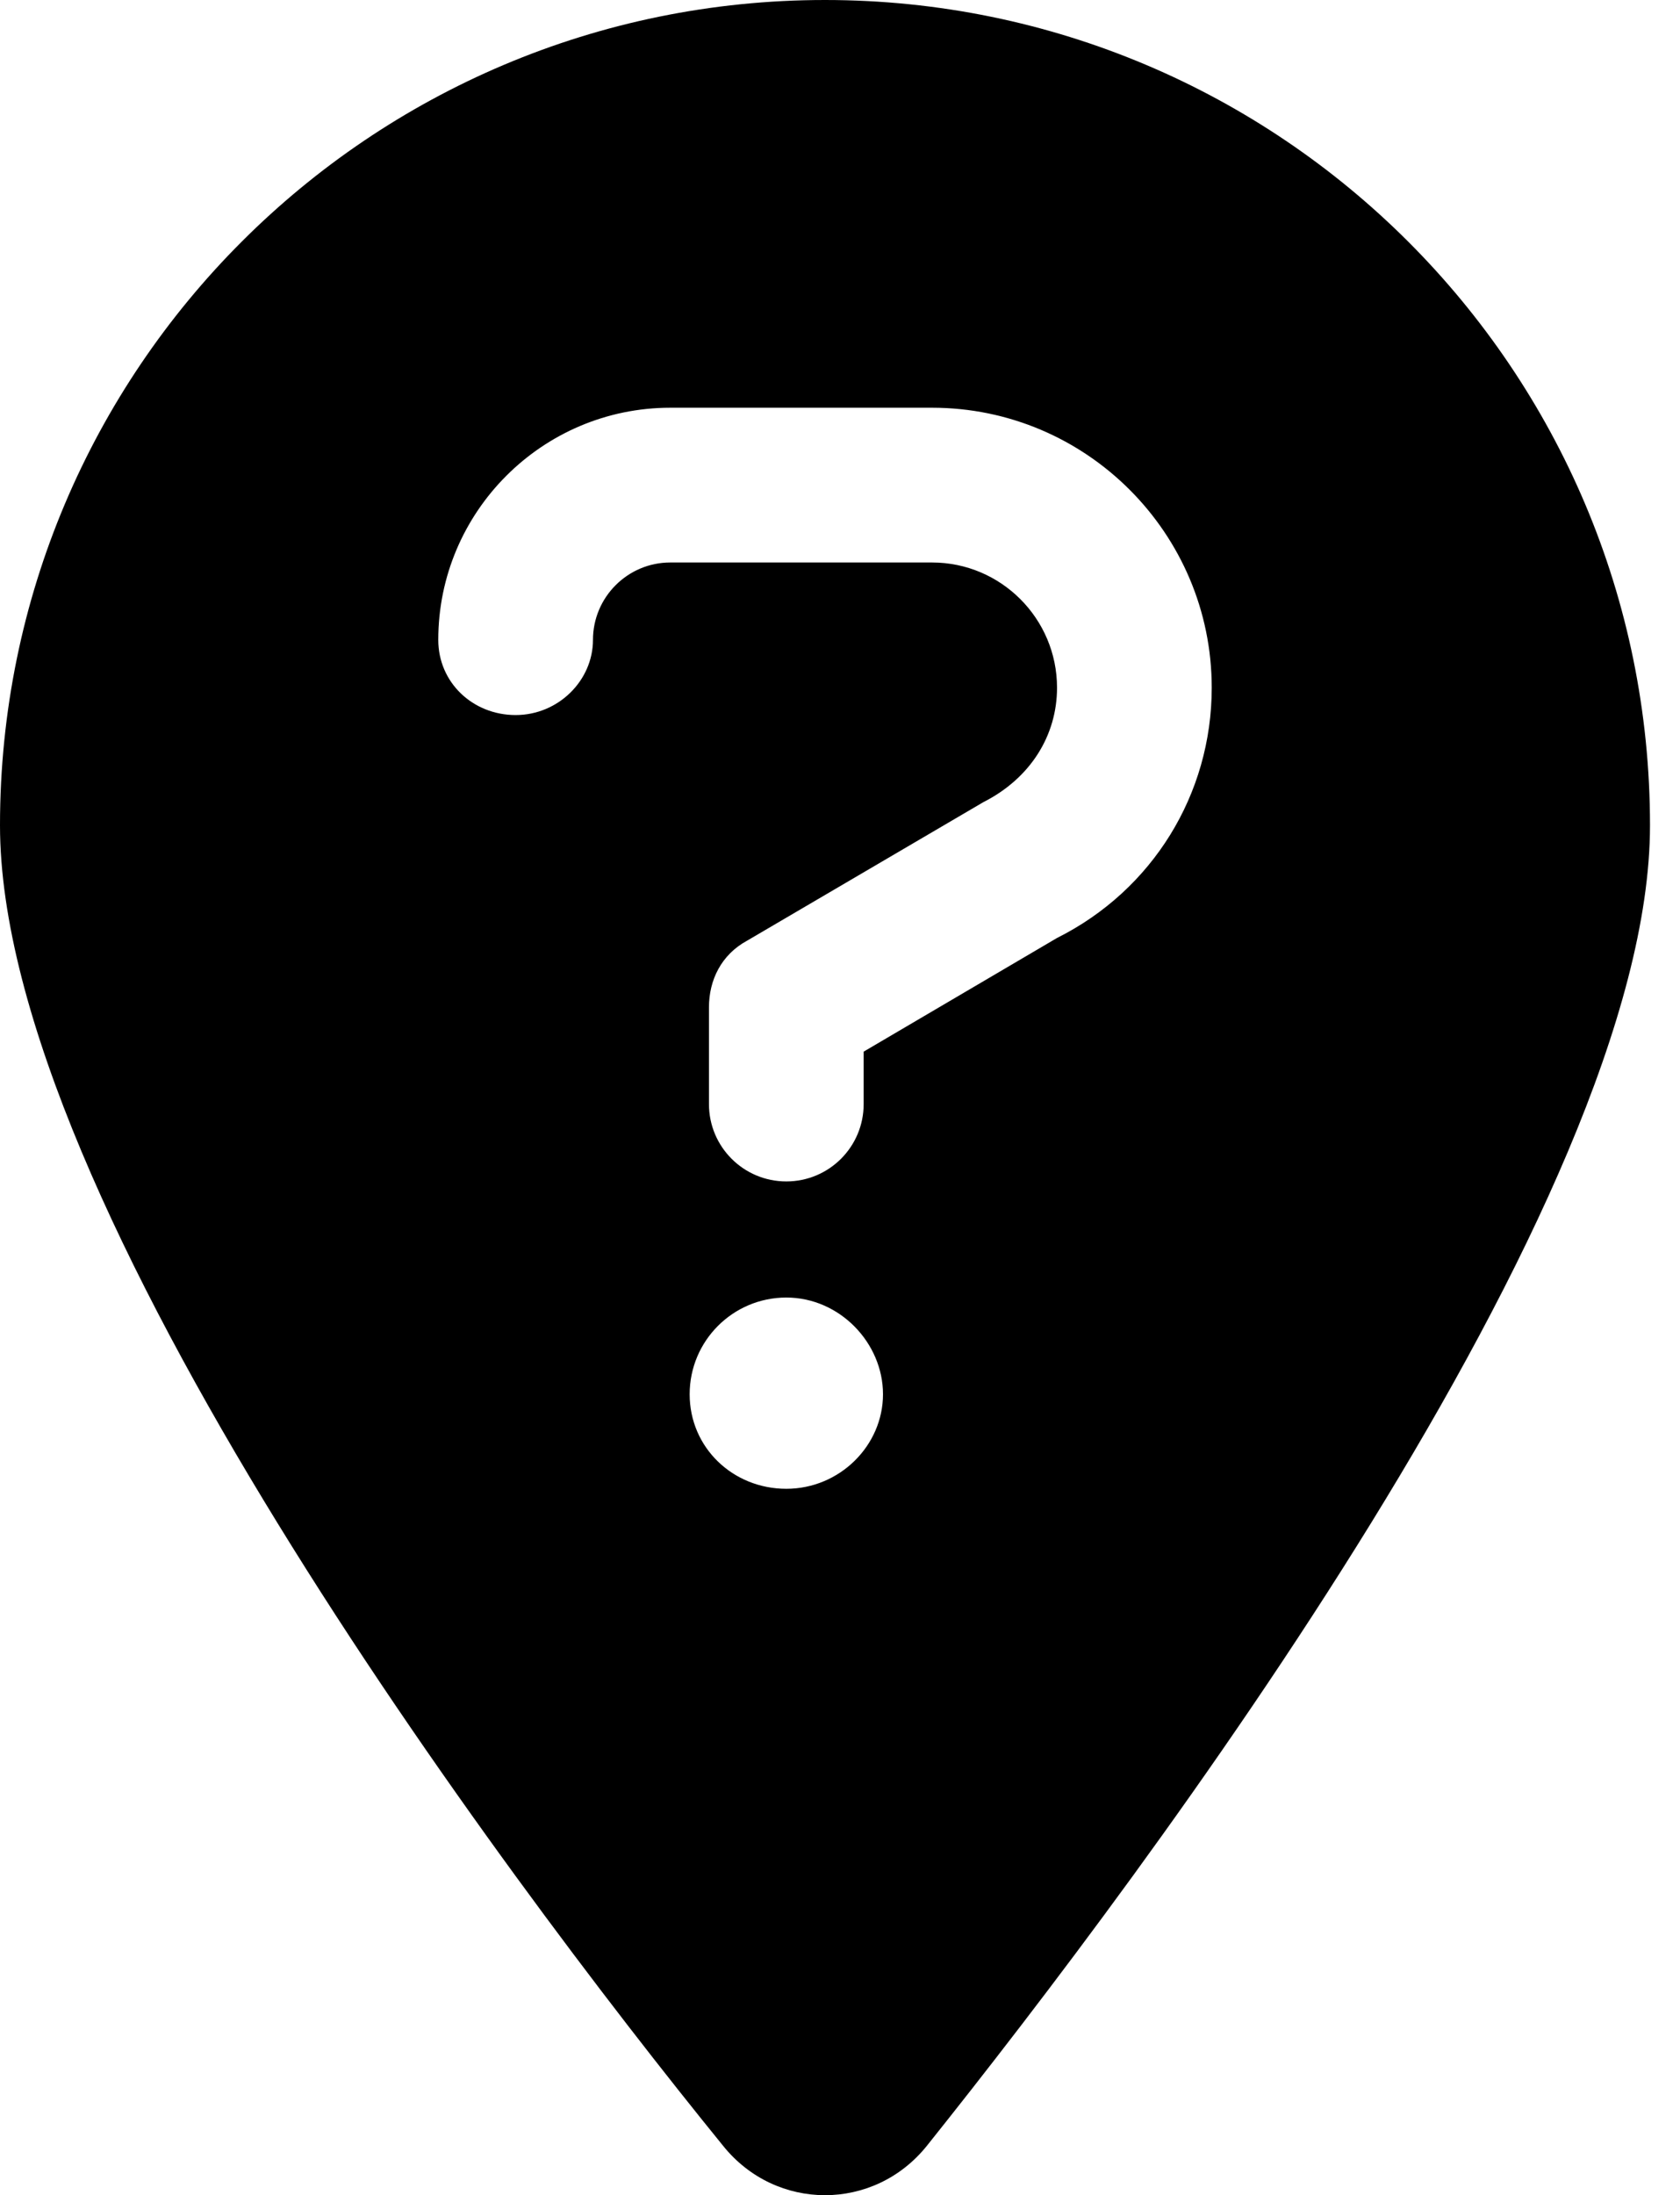 <svg width="49" height="64" viewBox="0 0 49 64" fill="none" xmlns="http://www.w3.org/2000/svg">
<path d="M24.062 0C10.773 0 0 10.773 0 24.062C0 35.016 14.55 54.516 21.092 62.562C22.634 64.479 25.491 64.479 27.032 62.562C33.462 54.516 48.125 35.016 48.125 24.062C48.125 10.773 37.347 0 24.062 0ZM19.551 11.887H27.185C31.683 11.887 35.342 15.549 35.342 20.05C35.342 23.157 33.612 25.954 30.83 27.346L25.19 30.66V32.189C25.19 33.435 24.181 34.444 22.934 34.444C21.687 34.444 20.678 33.435 20.678 32.189V29.369C20.678 28.573 21.038 27.833 21.792 27.424L28.68 23.387C30.056 22.691 30.83 21.44 30.83 20.05C30.83 18.034 29.194 16.399 27.185 16.399H19.551C18.306 16.399 17.295 17.412 17.295 18.655C17.295 19.838 16.286 20.847 15.039 20.847C13.792 20.847 12.783 19.901 12.783 18.655C12.783 14.923 15.819 11.887 19.551 11.887ZM22.934 37.829C24.492 37.829 25.754 39.154 25.754 40.649C25.754 42.143 24.492 43.405 22.934 43.405C21.377 43.405 20.115 42.206 20.115 40.649C20.115 39.092 21.377 37.829 22.934 37.829Z" fill="black"/>
</svg>
